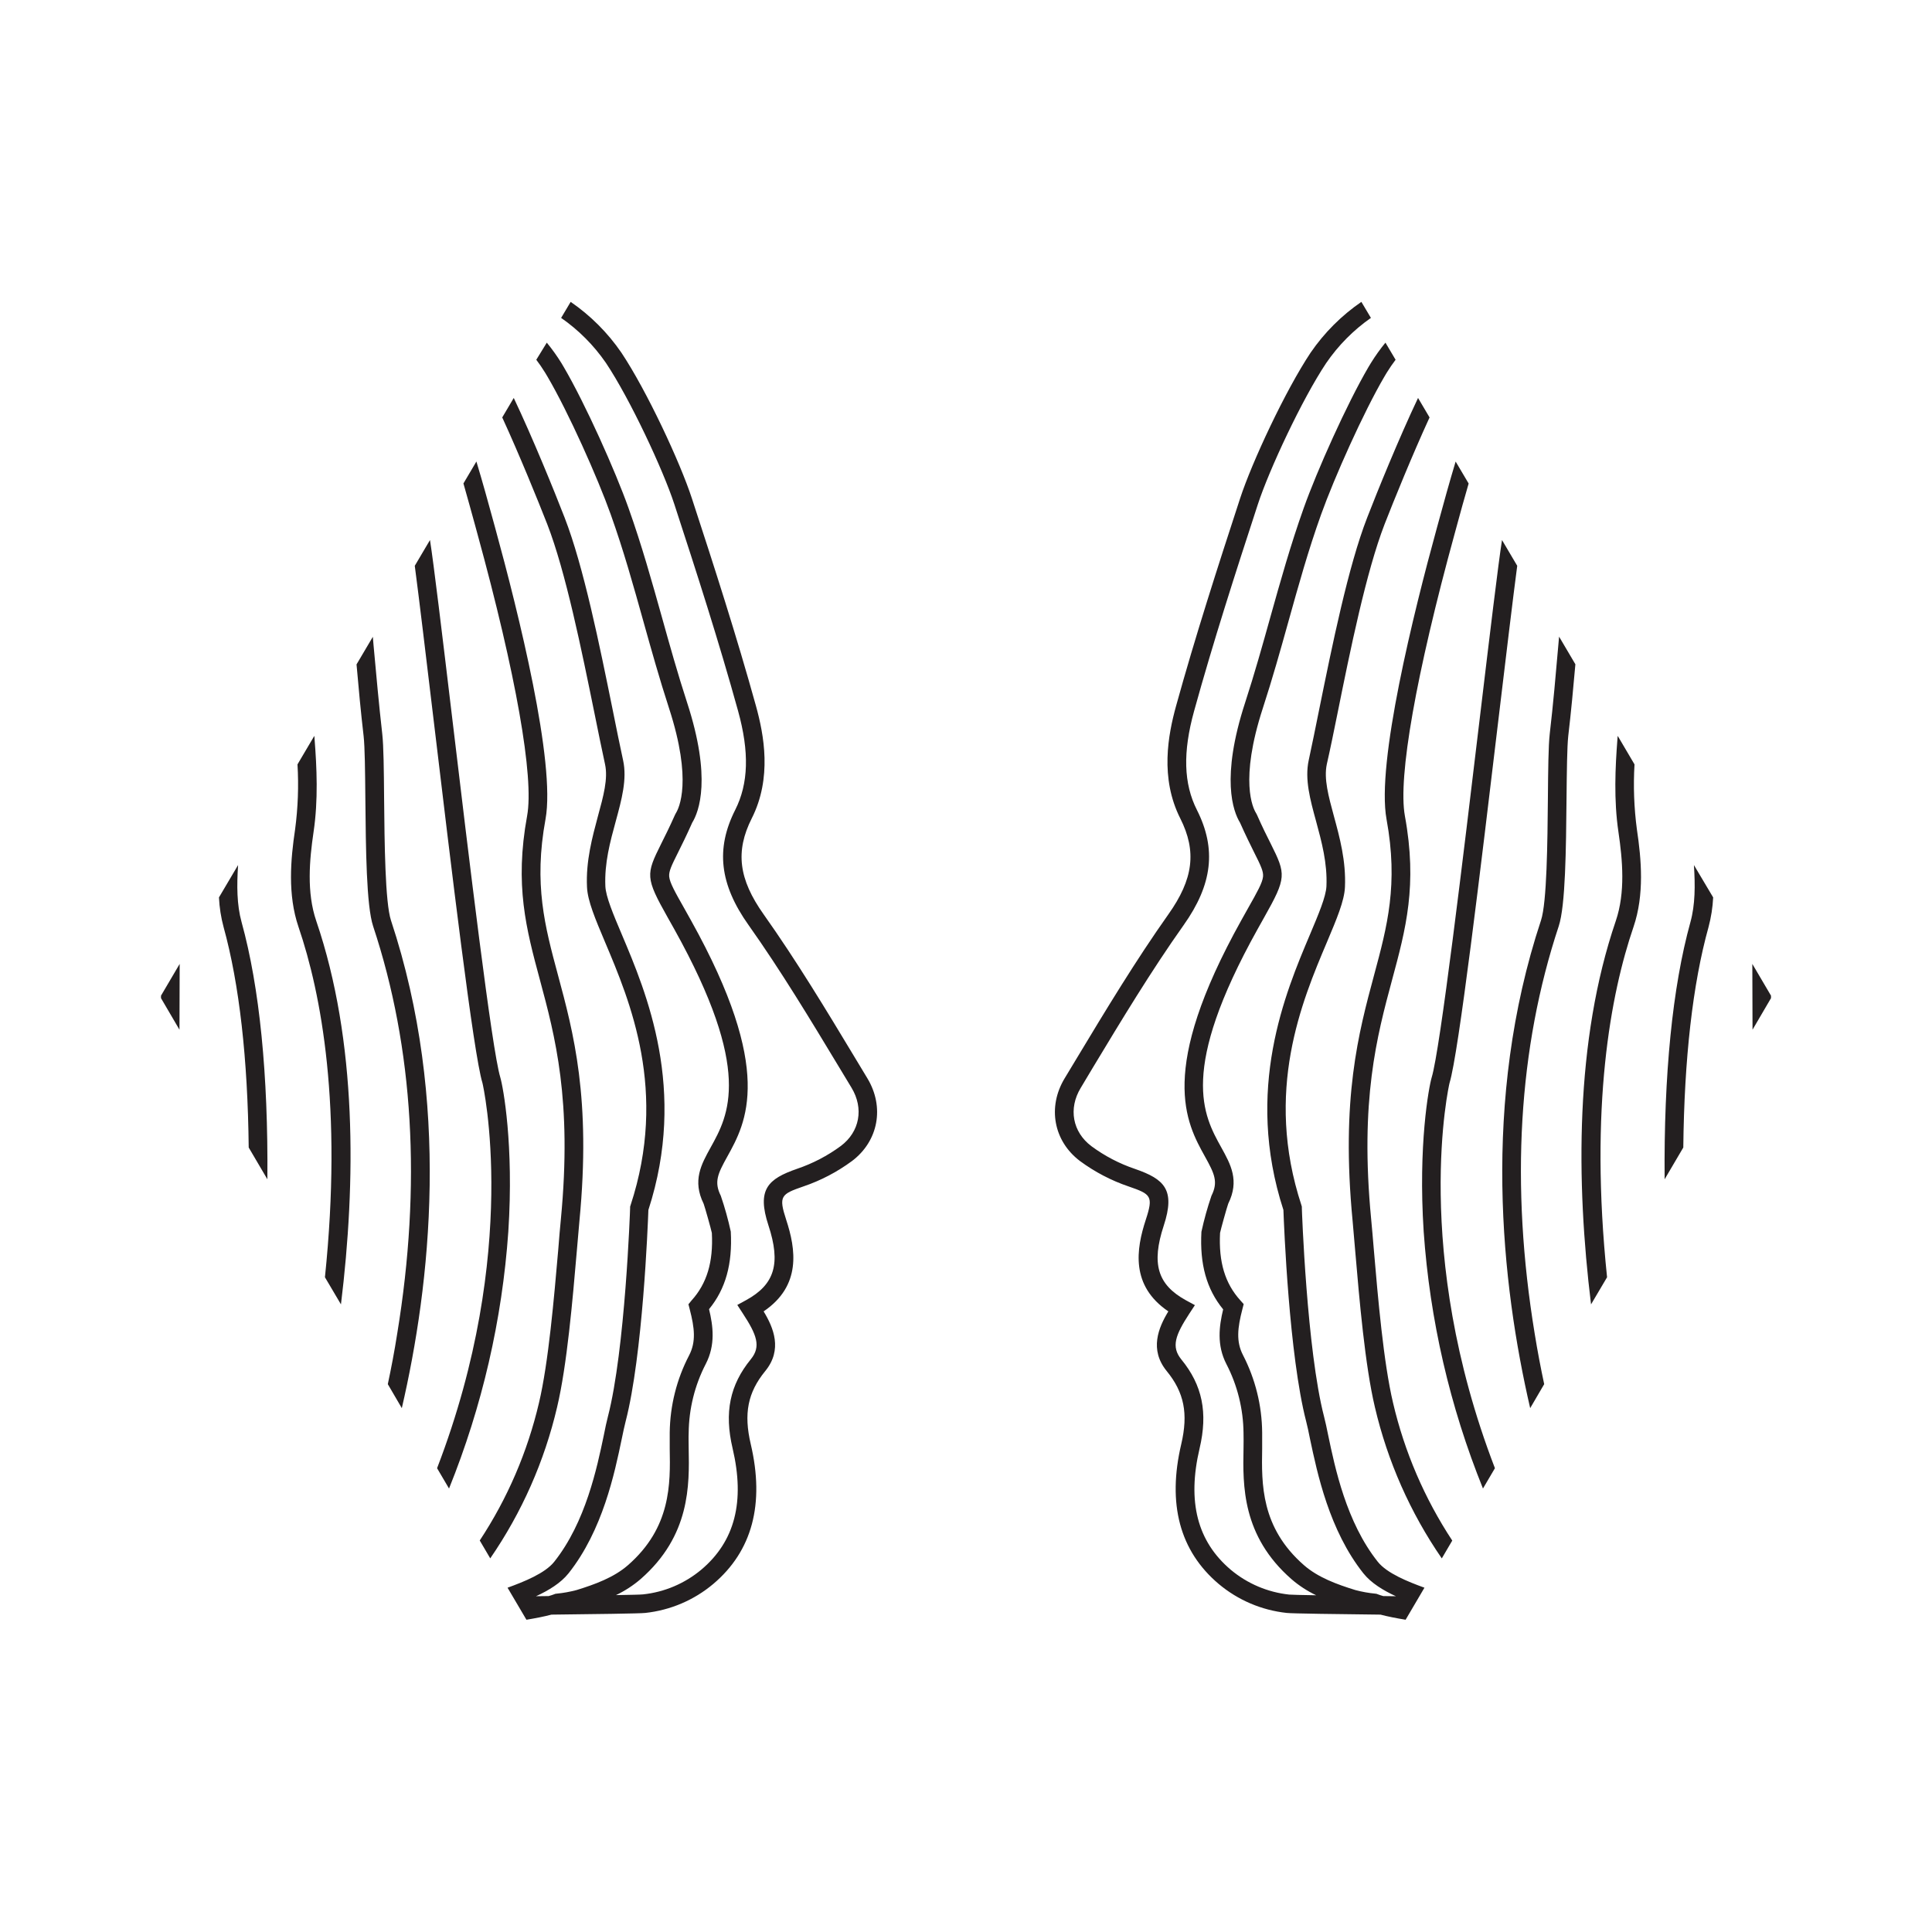 <svg width="48" height="48" viewBox="0 0 48 48" fill="none" xmlns="http://www.w3.org/2000/svg">
<path d="M9.635 34.389L9.983 34.985C10.695 31.913 11.205 27.367 9.714 22.868C9.568 22.427 9.553 20.93 9.543 19.836C9.537 19.135 9.531 18.53 9.497 18.233C9.413 17.497 9.346 16.746 9.28 16.023C9.275 15.957 9.268 15.891 9.263 15.821L8.858 16.507C8.909 17.096 8.965 17.695 9.034 18.287C9.065 18.559 9.071 19.181 9.077 19.84C9.089 21.089 9.102 22.505 9.271 23.014C10.275 26.039 10.475 29.445 9.868 33.138C9.8 33.574 9.72 33.991 9.635 34.389Z" fill="#231F20"/>
<path d="M7.332 20.604C7.22 21.353 7.143 22.227 7.416 23.029C7.985 24.695 8.512 27.494 8.073 31.733L8.471 32.407C8.843 29.368 8.876 25.866 7.857 22.88C7.615 22.171 7.688 21.366 7.79 20.672C7.909 19.876 7.87 19.061 7.816 18.37C7.816 18.341 7.812 18.312 7.809 18.283L7.391 18.991C7.423 19.529 7.403 20.069 7.332 20.604Z" fill="#231F20"/>
<path d="M10.768 17.844C11.212 21.557 11.762 26.18 11.986 26.904C11.999 26.946 12.935 31.081 10.859 36.477L11.156 36.982C11.979 34.945 12.476 32.791 12.629 30.599C12.769 28.445 12.501 27.008 12.43 26.768C12.22 26.084 11.647 21.29 11.229 17.79C10.987 15.766 10.777 14.015 10.683 13.417L10.305 14.057C10.414 14.883 10.581 16.282 10.768 17.844Z" fill="#231F20"/>
<path d="M11.803 13.048L11.856 13.243C12.82 16.751 13.272 19.313 13.096 20.27C12.781 21.994 13.074 23.081 13.413 24.341C13.79 25.741 14.218 27.329 13.935 30.288C13.914 30.505 13.891 30.765 13.869 31.053C13.766 32.236 13.627 33.858 13.391 34.852C13.106 36.071 12.608 37.229 11.919 38.273L12.18 38.717C12.963 37.579 13.527 36.305 13.841 34.96C14.087 33.926 14.227 32.287 14.33 31.091C14.355 30.805 14.377 30.547 14.396 30.331C14.688 27.289 14.249 25.658 13.861 24.219C13.537 23.013 13.256 21.972 13.553 20.353C13.81 18.951 12.88 15.218 12.303 13.117L12.25 12.924C12.135 12.503 11.993 11.986 11.836 11.466L11.514 12.011C11.62 12.383 11.719 12.742 11.803 13.048Z" fill="#231F20"/>
<path d="M21.549 26.789L21.245 26.285C20.529 25.096 19.787 23.866 18.973 22.718C18.351 21.841 18.265 21.151 18.677 20.332C19.185 19.327 18.98 18.257 18.782 17.54C18.302 15.809 17.756 14.113 17.19 12.383C16.897 11.483 16.067 9.704 15.437 8.76C15.098 8.266 14.671 7.839 14.178 7.5L13.941 7.898C14.376 8.2 14.753 8.579 15.054 9.016C15.654 9.915 16.474 11.671 16.753 12.525C17.316 14.249 17.861 15.941 18.337 17.662C18.62 18.685 18.597 19.466 18.266 20.122C17.777 21.089 17.879 21.971 18.597 22.982C19.401 24.116 20.138 25.338 20.851 26.52L21.156 27.025C21.466 27.538 21.359 28.119 20.891 28.471C20.56 28.715 20.194 28.906 19.805 29.038C19.076 29.29 18.799 29.553 19.092 30.445C19.403 31.392 19.248 31.912 18.538 32.301L18.318 32.421L18.455 32.632C18.802 33.162 18.913 33.453 18.654 33.77C18.132 34.41 17.991 35.092 18.201 35.983C18.512 37.306 18.259 38.292 17.426 38.996C17.014 39.341 16.509 39.556 15.975 39.612C15.925 39.618 15.666 39.624 15.304 39.63C15.525 39.525 15.731 39.391 15.916 39.232C17.151 38.153 17.128 36.897 17.11 35.983C17.11 35.846 17.104 35.718 17.11 35.598C17.116 35.002 17.261 34.416 17.535 33.886C17.779 33.414 17.717 32.943 17.616 32.526C18.028 32.023 18.2 31.406 18.156 30.598C18.09 30.297 18.008 30 17.908 29.709C17.736 29.364 17.833 29.162 18.068 28.738C18.539 27.889 19.251 26.605 17.165 22.862C17.105 22.754 17.049 22.655 16.999 22.565C16.768 22.157 16.641 21.931 16.626 21.779C16.614 21.65 16.681 21.509 16.848 21.176C16.942 20.987 17.058 20.754 17.198 20.439C17.368 20.162 17.682 19.331 17.071 17.456C16.836 16.734 16.637 16.022 16.445 15.334C16.198 14.454 15.944 13.544 15.616 12.624C15.289 11.703 14.545 10.038 14.006 9.118C13.986 9.083 13.966 9.051 13.946 9.017C13.837 8.841 13.716 8.673 13.585 8.513L13.324 8.938C13.399 9.037 13.473 9.144 13.543 9.258C13.562 9.288 13.58 9.319 13.598 9.35C14.125 10.246 14.85 11.875 15.172 12.777C15.494 13.678 15.735 14.543 15.99 15.456C16.184 16.149 16.384 16.865 16.622 17.596C17.209 19.401 16.867 20.082 16.793 20.201C16.785 20.213 16.778 20.225 16.773 20.238C16.634 20.55 16.518 20.782 16.425 20.967C16.047 21.725 16.032 21.805 16.587 22.791C16.637 22.879 16.693 22.977 16.753 23.086C18.713 26.604 18.101 27.706 17.654 28.511C17.42 28.934 17.199 29.333 17.482 29.907C17.515 29.997 17.666 30.535 17.686 30.633C17.723 31.355 17.563 31.888 17.182 32.309L17.104 32.404L17.135 32.525C17.258 32.997 17.295 33.336 17.121 33.673C16.812 34.265 16.648 34.921 16.639 35.589C16.639 35.715 16.639 35.849 16.639 35.991C16.655 36.864 16.675 37.949 15.602 38.886C15.252 39.192 14.78 39.364 14.323 39.505C14.16 39.548 13.995 39.578 13.828 39.594L13.797 39.598L13.769 39.609C13.73 39.624 13.683 39.639 13.631 39.654L13.317 39.658C13.631 39.514 13.932 39.331 14.125 39.089C14.975 38.019 15.27 36.599 15.447 35.75C15.484 35.575 15.514 35.425 15.544 35.313C15.968 33.677 16.095 30.446 16.109 30.061C17.078 27.072 16.06 24.662 15.45 23.22C15.236 22.715 15.052 22.279 15.04 22.019C15.015 21.442 15.159 20.913 15.299 20.401C15.445 19.866 15.583 19.36 15.481 18.891C15.4 18.52 15.313 18.089 15.221 17.631C14.899 16.045 14.499 14.07 14.027 12.858C13.775 12.207 13.236 10.881 12.764 9.887L12.478 10.371C12.908 11.307 13.368 12.441 13.596 13.023C14.054 14.202 14.451 16.156 14.77 17.723C14.863 18.182 14.951 18.616 15.032 18.988C15.11 19.348 14.992 19.779 14.855 20.279C14.717 20.797 14.553 21.39 14.584 22.04C14.599 22.382 14.79 22.832 15.03 23.401C15.654 24.877 16.598 27.11 15.665 29.948L15.655 29.98V30.013C15.655 30.048 15.532 33.542 15.103 35.196C15.071 35.319 15.037 35.475 15.002 35.656C14.833 36.464 14.551 37.818 13.77 38.801C13.541 39.09 13.014 39.299 12.61 39.446L13.079 40.242C13.308 40.204 13.524 40.162 13.7 40.115C14.709 40.104 15.917 40.088 16.031 40.073C16.654 40.006 17.244 39.755 17.723 39.351C18.689 38.534 19.001 37.365 18.652 35.878C18.474 35.12 18.578 34.595 19.012 34.064C19.447 33.533 19.219 32.987 18.972 32.581C19.915 31.943 19.773 31.036 19.532 30.303C19.34 29.716 19.403 29.669 19.956 29.478C20.391 29.331 20.799 29.117 21.168 28.845C21.823 28.351 21.982 27.505 21.549 26.789Z" fill="#231F20"/>
<path d="M6.179 28.51L6.643 29.299C6.664 26.703 6.45 24.531 6.002 22.91C5.882 22.476 5.882 21.998 5.915 21.492L5.44 22.296C5.452 22.545 5.49 22.792 5.555 23.033C5.947 24.451 6.155 26.307 6.179 28.51Z" fill="#231F20"/>
<path d="M4.459 25.583C4.459 25.106 4.463 24.555 4.464 23.948L4 24.737V24.799L4.459 25.583Z" fill="#231F20"/>
<path d="M38.365 34.389L38.017 34.985C37.305 31.91 36.795 27.364 38.286 22.865C38.432 22.425 38.447 20.927 38.457 19.833C38.463 19.132 38.469 18.527 38.503 18.231C38.589 17.497 38.654 16.746 38.717 16.02C38.723 15.954 38.729 15.888 38.735 15.817L39.14 16.504C39.088 17.093 39.033 17.692 38.963 18.284C38.933 18.556 38.927 19.178 38.92 19.837C38.908 21.086 38.895 22.502 38.726 23.011C37.723 26.036 37.522 29.442 38.129 33.135C38.2 33.574 38.28 33.991 38.365 34.389Z" fill="#231F20"/>
<path d="M40.668 20.604C40.78 21.353 40.857 22.227 40.584 23.029C40.015 24.695 39.488 27.494 39.927 31.733L39.529 32.407C39.157 29.368 39.125 25.866 40.144 22.88C40.385 22.171 40.312 21.366 40.21 20.672C40.092 19.876 40.131 19.061 40.184 18.37C40.184 18.341 40.189 18.312 40.192 18.283L40.609 18.991C40.577 19.529 40.597 20.069 40.668 20.604Z" fill="#231F20"/>
<path d="M37.232 17.844C36.789 21.557 36.238 26.18 36.014 26.904C36.001 26.946 35.065 31.081 37.141 36.477L36.844 36.982C36.021 34.945 35.524 32.791 35.371 30.599C35.231 28.445 35.499 27.008 35.57 26.768C35.78 26.084 36.353 21.29 36.771 17.79C37.013 15.766 37.223 14.015 37.317 13.417L37.695 14.057C37.586 14.883 37.419 16.282 37.232 17.844Z" fill="#231F20"/>
<path d="M36.198 13.049L36.145 13.243C35.181 16.751 34.729 19.313 34.904 20.271C35.22 21.994 34.927 23.081 34.587 24.341C34.21 25.742 33.782 27.329 34.066 30.288C34.087 30.505 34.109 30.765 34.133 31.053C34.234 32.235 34.373 33.854 34.61 34.854C34.895 36.072 35.393 37.23 36.081 38.275L35.821 38.718C35.037 37.581 34.474 36.306 34.159 34.961C33.914 33.928 33.773 32.289 33.671 31.093C33.647 30.807 33.624 30.548 33.605 30.332C33.313 27.29 33.753 25.659 34.14 24.221C34.465 23.015 34.745 21.973 34.448 20.354C34.192 18.953 35.121 15.219 35.698 13.119L35.751 12.926C35.866 12.505 36.008 11.987 36.165 11.467L36.488 12.013C36.38 12.383 36.281 12.742 36.198 13.049Z" fill="#231F20"/>
<path d="M26.452 26.789L26.756 26.285C27.472 25.096 28.215 23.866 29.027 22.718C29.65 21.841 29.736 21.151 29.323 20.332C28.816 19.327 29.021 18.257 29.219 17.54C29.698 15.809 30.245 14.113 30.81 12.383C31.104 11.483 31.934 9.704 32.563 8.76C32.902 8.266 33.329 7.839 33.823 7.5L34.06 7.898C33.625 8.202 33.249 8.582 32.949 9.02C32.349 9.919 31.53 11.675 31.251 12.53C30.688 14.253 30.143 15.945 29.667 17.666C29.384 18.689 29.406 19.47 29.738 20.125C30.226 21.093 30.124 21.975 29.406 22.986C28.602 24.12 27.865 25.342 27.152 26.524L26.85 27.029C26.539 27.542 26.647 28.124 27.115 28.476C27.445 28.72 27.811 28.911 28.2 29.042C28.929 29.295 29.206 29.557 28.913 30.45C28.602 31.397 28.757 31.917 29.466 32.306L29.687 32.426L29.549 32.636C29.203 33.167 29.092 33.458 29.35 33.775C29.873 34.414 30.013 35.097 29.803 35.988C29.492 37.31 29.746 38.296 30.579 39.001C30.991 39.346 31.496 39.56 32.03 39.617C32.08 39.622 32.339 39.628 32.7 39.634C32.48 39.529 32.274 39.396 32.089 39.236C30.854 38.158 30.877 36.902 30.895 35.988C30.895 35.85 30.9 35.722 30.895 35.602C30.889 35.007 30.744 34.42 30.47 33.891C30.226 33.419 30.289 32.947 30.389 32.531C29.977 32.028 29.805 31.411 29.849 30.603C29.915 30.3 29.998 30.002 30.098 29.709C30.271 29.364 30.174 29.162 29.939 28.738C29.467 27.889 28.755 26.605 30.841 22.862C30.901 22.754 30.957 22.655 31.007 22.565C31.238 22.157 31.365 21.931 31.38 21.779C31.392 21.65 31.326 21.509 31.158 21.176C31.065 20.987 30.948 20.754 30.808 20.439C30.638 20.162 30.324 19.331 30.935 17.456C31.17 16.734 31.369 16.022 31.561 15.334C31.808 14.454 32.062 13.544 32.39 12.624C32.717 11.703 33.461 10.038 34 9.118C34.021 9.083 34.041 9.051 34.061 9.017C34.17 8.841 34.29 8.673 34.421 8.513L34.673 8.938C34.598 9.037 34.525 9.144 34.454 9.258C34.436 9.288 34.417 9.319 34.399 9.35C33.873 10.246 33.148 11.875 32.825 12.775C32.502 13.675 32.262 14.541 32.007 15.454C31.814 16.147 31.613 16.863 31.375 17.594C30.788 19.399 31.131 20.08 31.205 20.199C31.217 20.218 31.223 20.231 31.225 20.235C31.363 20.548 31.479 20.78 31.573 20.965C31.951 21.723 31.966 21.803 31.41 22.789C31.36 22.877 31.305 22.976 31.245 23.084C29.284 26.602 29.896 27.704 30.343 28.509C30.577 28.932 30.799 29.331 30.515 29.905C30.482 29.995 30.332 30.533 30.312 30.631C30.275 31.353 30.434 31.886 30.816 32.307L30.899 32.4L30.868 32.521C30.745 32.993 30.708 33.332 30.883 33.669C31.189 34.263 31.352 34.92 31.358 35.589C31.358 35.715 31.358 35.849 31.358 35.991C31.343 36.864 31.323 37.949 32.396 38.886C32.746 39.192 33.217 39.364 33.675 39.505C33.837 39.548 34.003 39.578 34.17 39.594L34.2 39.598L34.229 39.609C34.268 39.624 34.314 39.639 34.367 39.654L34.681 39.658C34.367 39.514 34.066 39.331 33.873 39.089C33.023 38.019 32.727 36.599 32.547 35.75C32.512 35.575 32.481 35.425 32.451 35.313C32.027 33.677 31.9 30.446 31.886 30.061C30.916 27.072 31.935 24.662 32.545 23.22C32.758 22.715 32.943 22.279 32.955 22.019C32.98 21.442 32.836 20.913 32.697 20.401C32.55 19.866 32.413 19.36 32.514 18.891C32.594 18.52 32.682 18.089 32.774 17.631C33.096 16.045 33.496 14.07 33.968 12.858C34.22 12.207 34.759 10.881 35.231 9.887L35.517 10.371C35.087 11.307 34.627 12.441 34.4 13.023C33.944 14.202 33.546 16.156 33.23 17.723C33.137 18.182 33.049 18.616 32.964 18.988C32.888 19.348 33.005 19.779 33.141 20.279C33.283 20.8 33.444 21.39 33.415 22.04C33.4 22.382 33.21 22.832 32.97 23.401C32.345 24.877 31.402 27.11 32.335 29.948L32.344 29.98V30.013C32.344 30.048 32.467 33.542 32.896 35.196C32.928 35.319 32.962 35.475 32.998 35.656C33.167 36.464 33.448 37.818 34.23 38.801C34.459 39.09 34.986 39.299 35.39 39.446L34.922 40.242C34.691 40.204 34.475 40.162 34.299 40.115C33.291 40.104 32.083 40.088 31.969 40.073C31.345 40.006 30.756 39.755 30.276 39.351C29.311 38.534 28.998 37.365 29.348 35.878C29.525 35.12 29.421 34.595 28.987 34.064C28.553 33.533 28.78 32.987 29.027 32.581C28.085 31.943 28.227 31.036 28.467 30.303C28.66 29.716 28.597 29.669 28.043 29.478C27.609 29.331 27.2 29.117 26.831 28.845C26.177 28.351 26.018 27.505 26.452 26.789Z" fill="#231F20"/>
<path d="M41.821 28.51L41.357 29.299C41.336 26.703 41.55 24.531 41.998 22.91C42.118 22.476 42.118 21.998 42.085 21.492L42.563 22.296C42.551 22.545 42.512 22.792 42.448 23.033C42.053 24.451 41.845 26.307 41.821 28.51Z" fill="#231F20"/>
<path d="M43.541 25.583C43.541 25.106 43.537 24.555 43.536 23.948L44 24.737C44 24.757 44 24.778 44 24.799L43.541 25.583Z" fill="#231F20"/>
</svg>
